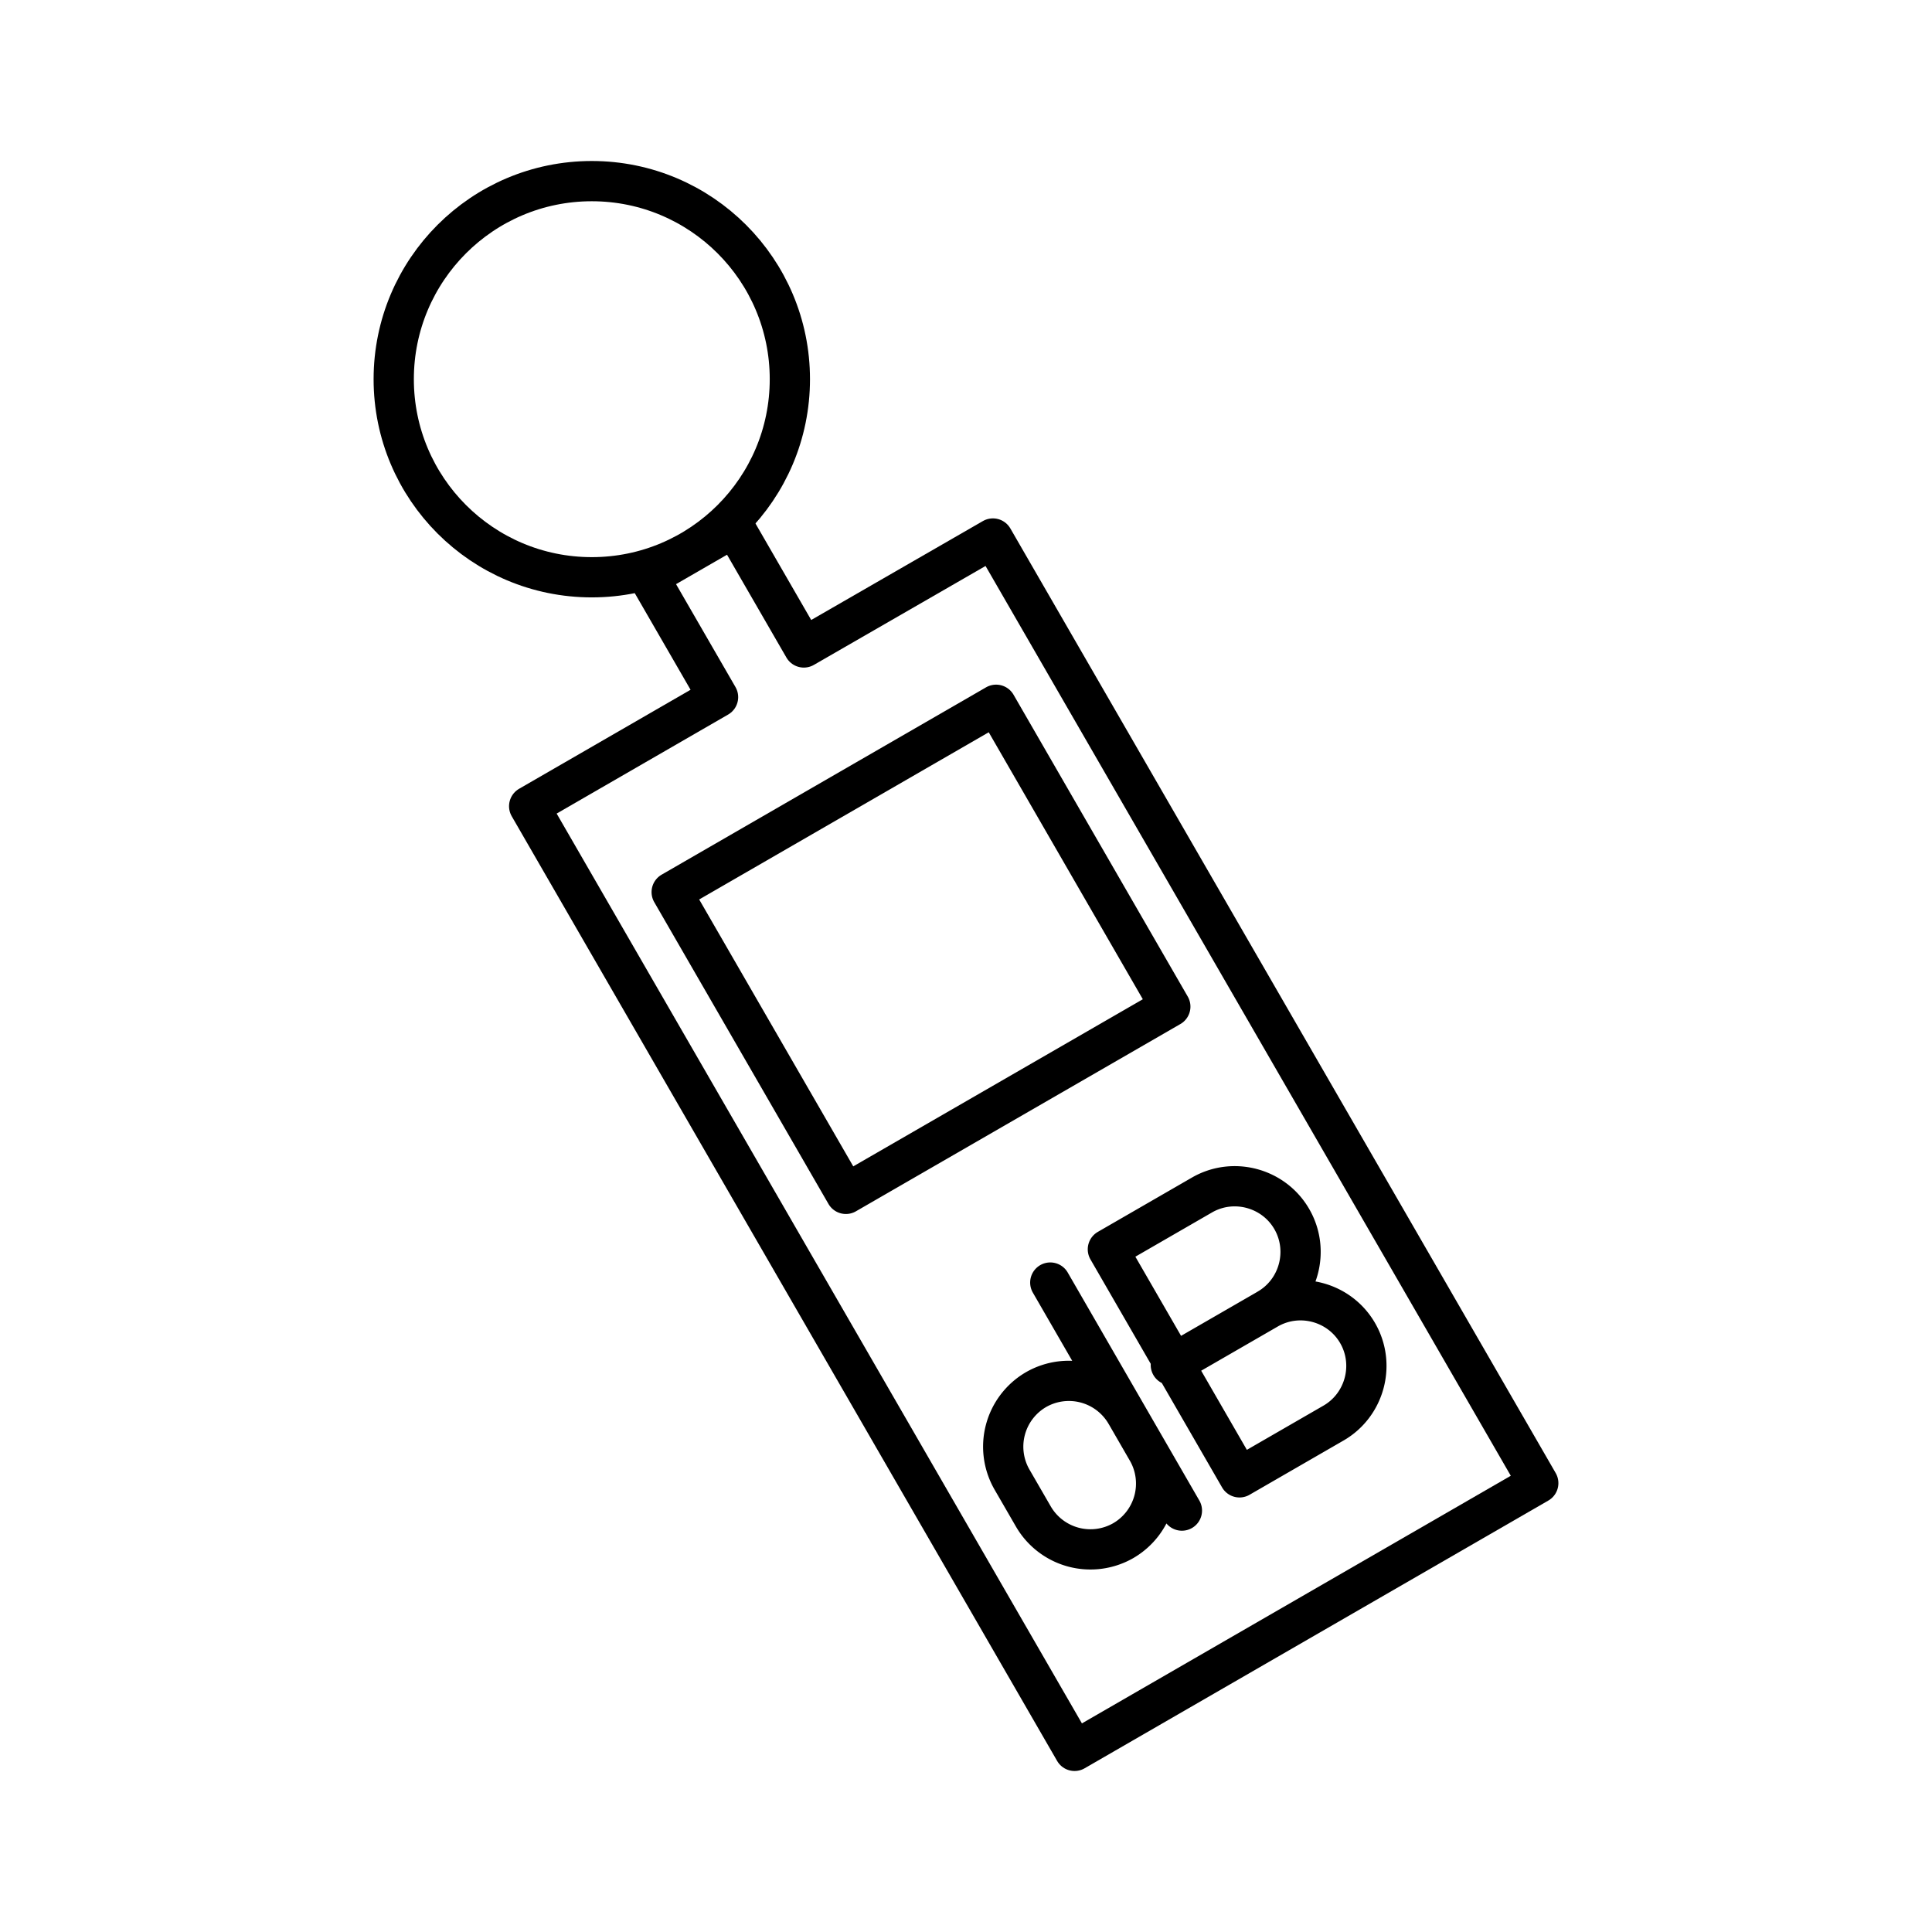 <svg xmlns="http://www.w3.org/2000/svg" width="1em" height="1em" viewBox="0 0 48 48"><path fill="none" stroke="currentColor" stroke-linecap="round" stroke-linejoin="round" d="m24.669 13.379l13.549 23.469L26.697 43.5l-13.55-23.47l4.693-2.71l-1.727-2.99l2.133-1.231l1.725 2.987z"/><circle cx="14.703" cy="9.421" r="4.921" fill="none" stroke="currentColor" stroke-linecap="round" stroke-linejoin="round"/><path fill="none" stroke="currentColor" stroke-linecap="round" stroke-linejoin="round" d="m24.748 17.51l4.328 7.499l-8.06 4.652l-4.328-7.497zm3.226 17.613a1.64 1.64 0 0 0-2.233-.599h0a1.64 1.64 0 0 0-.599 2.234l.532.92a1.64 1.64 0 0 0 2.233.599h0a1.64 1.64 0 0 0 .599-2.234m.858 1.487l-3.27-5.665m5.403.658c.779-.45 1.784-.18 2.233.598s.18 1.784-.598 2.234l-2.337 1.349l-3.27-5.665l2.337-1.349c.778-.45 1.784-.18 2.233.599s.18 1.784-.598 2.233Zm0 0l-2.408 1.39"/></svg>